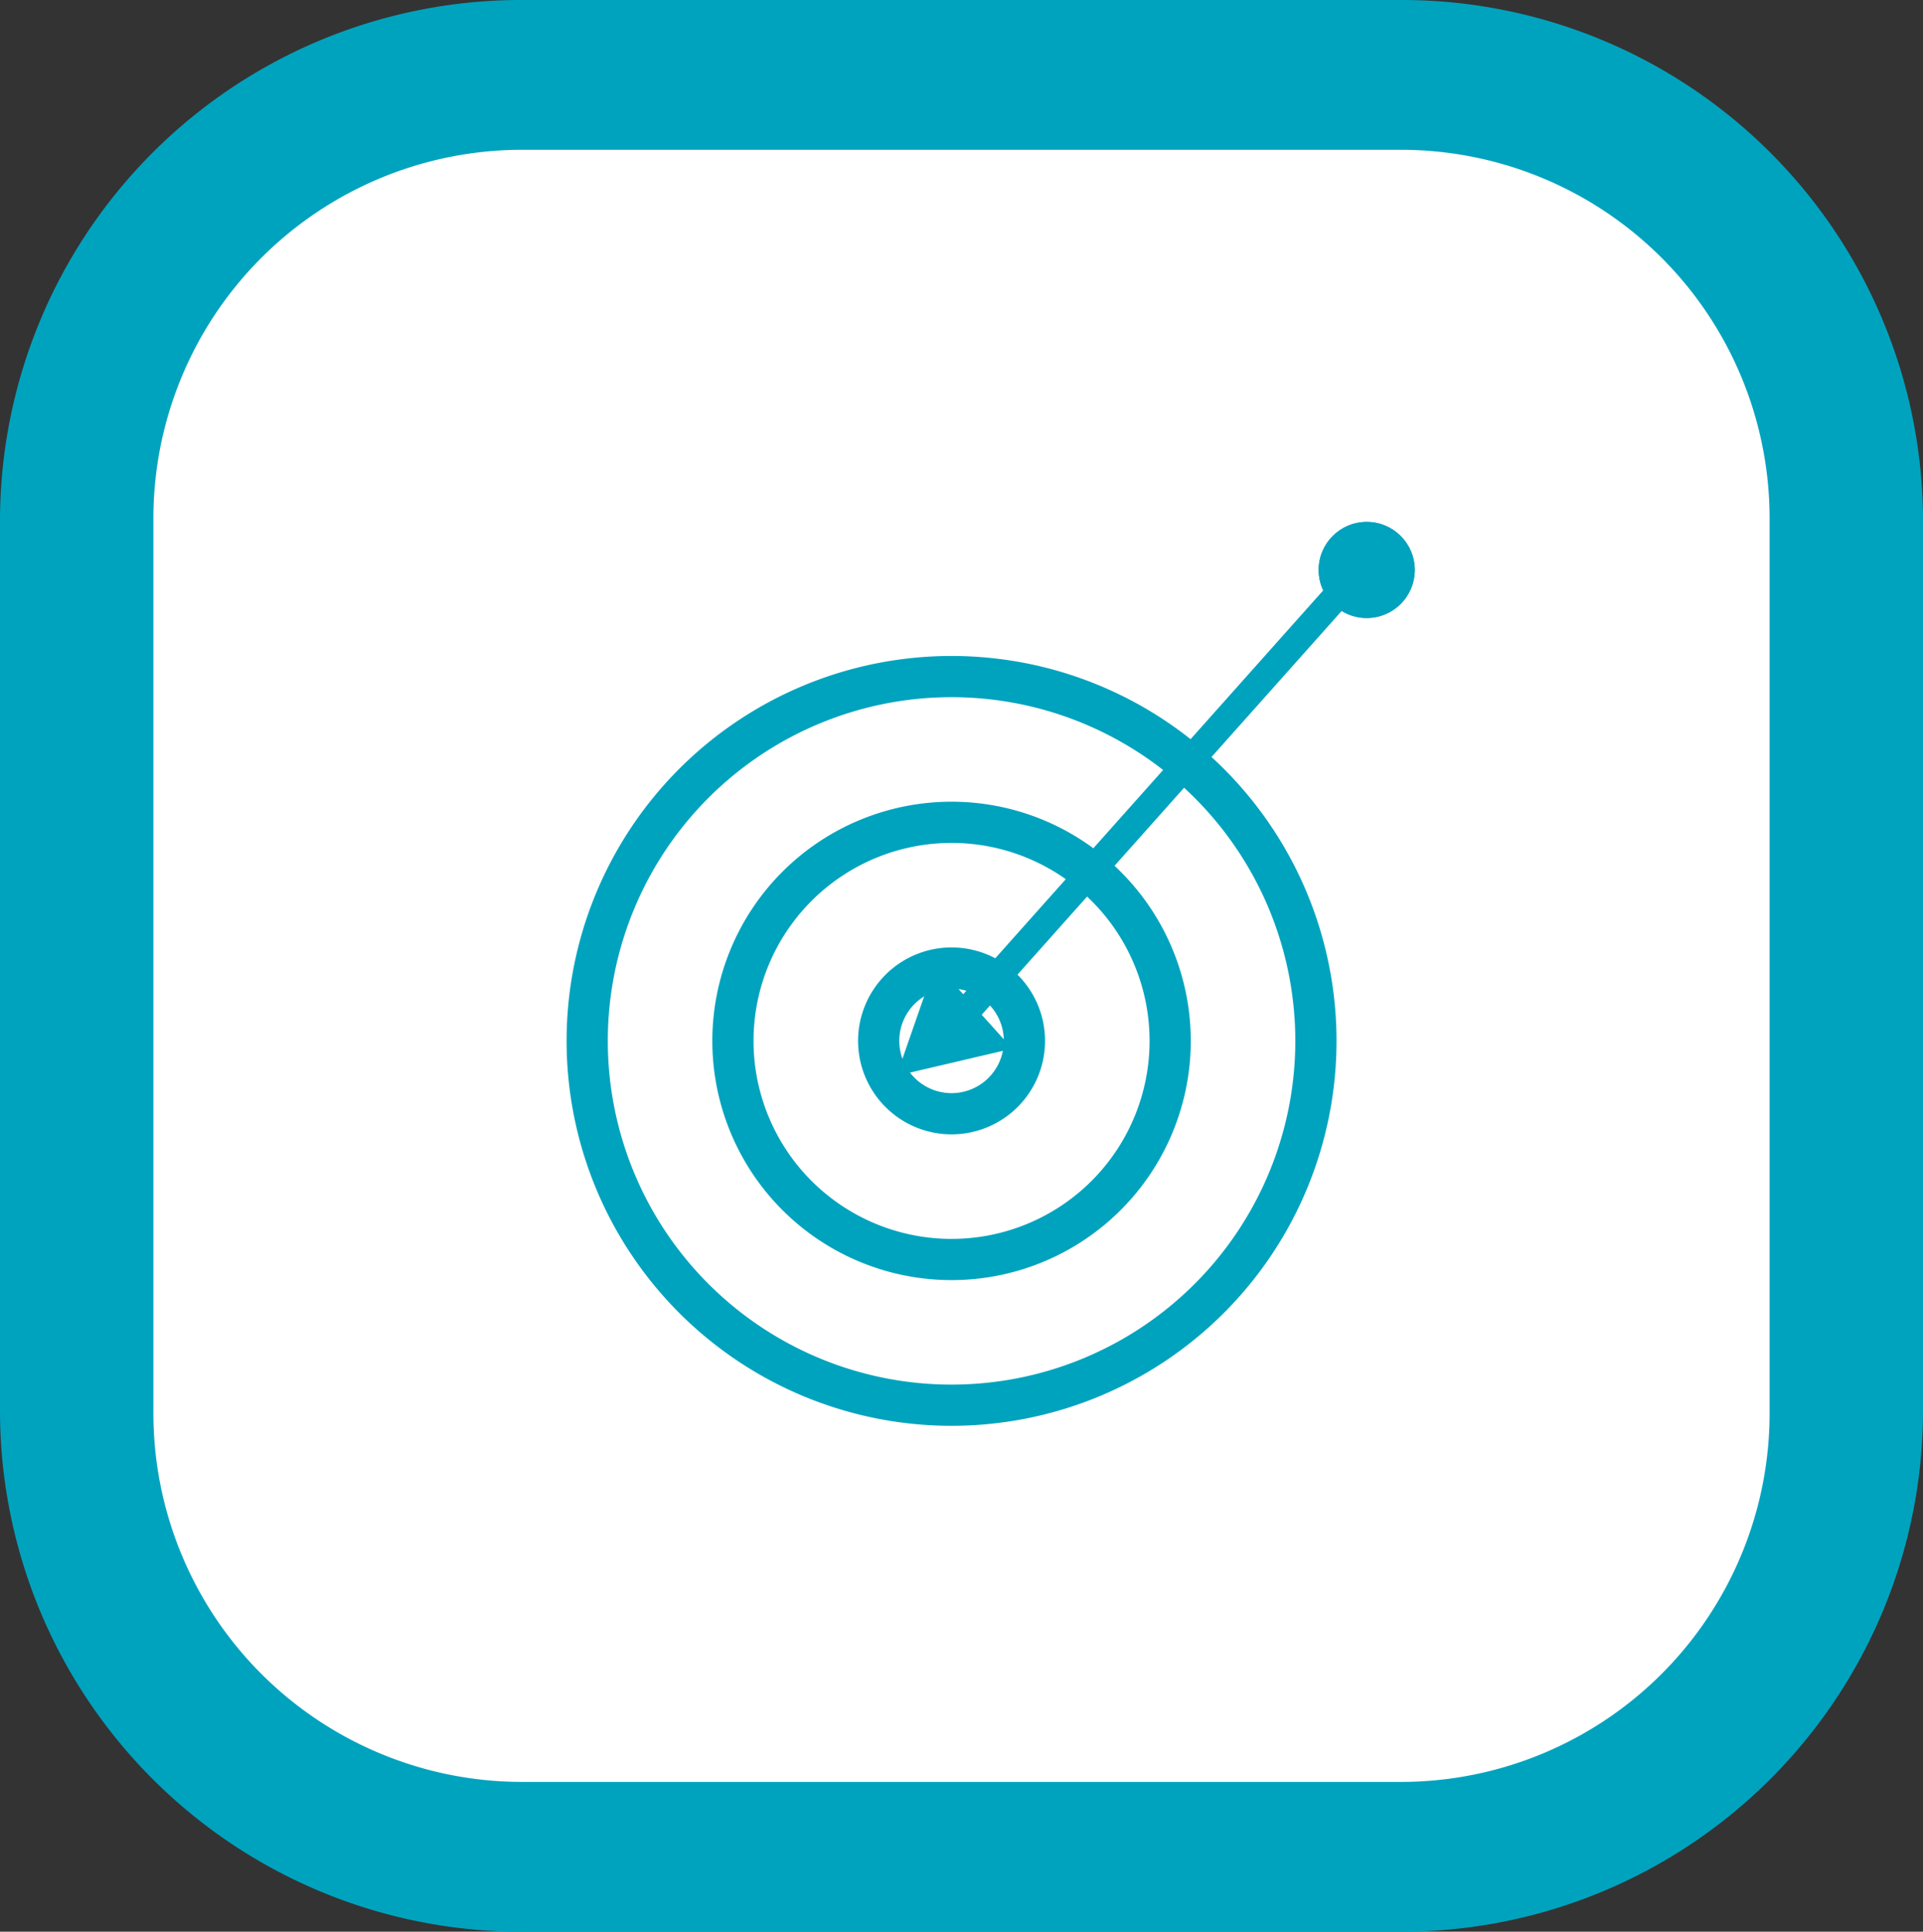 <svg xmlns="http://www.w3.org/2000/svg" width="140" height="140.65" viewBox="0 0 140 140.65">
  <rect x="0" y="0" width="140" height="140.65" fill="#333333" stroke="none"/>
  <g id="Grupo_181591" data-name="Grupo 181591" transform="translate(-390 -946)">
    <g id="Grupo_181406" data-name="Grupo 181406" transform="translate(-840 383)">
      <path id="Trazado_209383" data-name="Trazado 209383" d="M37.856,140.65h64.288A37.944,37.944,0,0,0,140,102.618V38.032A37.944,37.944,0,0,0,102.144,0H37.856A37.944,37.944,0,0,0,0,38.031v64.587A37.944,37.944,0,0,0,37.856,140.65" transform="translate(1230 563)" fill="#00a3be"/>
      <path id="Trazado_209384" data-name="Trazado 209384" d="M155.378,129.573V64.691a26.844,26.844,0,0,0-26.71-26.976H64.424a26.844,26.844,0,0,0-26.71,26.976v64.883a26.844,26.844,0,0,0,26.71,26.976h64.244a26.844,26.844,0,0,0,26.71-26.976" transform="translate(1203.454 536.193)" fill="#fff"/>
      <g id="Icon_feather-target" data-name="Icon feather-target" transform="translate(1272.749 612.263)">
        <path id="Trazado_209388" data-name="Trazado 209388" d="M56.053,29.526A26.526,26.526,0,1,1,29.526,3,26.526,26.526,0,0,1,56.053,29.526Z" transform="translate(-3 -3)" fill="none" stroke="#00a3be" stroke-linecap="round" stroke-linejoin="round" stroke-width="3"/>
        <path id="Trazado_209389" data-name="Trazado 209389" d="M40.832,24.916A15.916,15.916,0,1,1,24.916,9,15.916,15.916,0,0,1,40.832,24.916Z" transform="translate(1.611 1.611)" fill="none" stroke="#00a3be" stroke-linecap="round" stroke-linejoin="round" stroke-width="3"/>
        <path id="Trazado_209390" data-name="Trazado 209390" d="M25.611,20.305A5.305,5.305,0,1,1,20.305,15,5.305,5.305,0,0,1,25.611,20.305Z" transform="translate(6.221 6.221)" fill="none" stroke="#00a3be" stroke-linecap="round" stroke-linejoin="round" stroke-width="3"/>
      </g>
      <line id="Línea_650" data-name="Línea 650" y1="34.863" x2="31.074" transform="translate(1299.45 602.789)" fill="none" stroke="#00a3be" stroke-width="2"/>
      <g id="Polígono_1" data-name="Polígono 1" transform="translate(1298.059 644.423) rotate(-132)" fill="#00a3be">
        <path d="M 7.491 7.079 L 0.846 7.079 L 4.168 1.038 L 7.491 7.079 Z" stroke="none"/>
        <path d="M 4.168 2.075 L 1.691 6.579 L 6.646 6.579 L 4.168 2.075 M 4.168 -3.814697265625e-06 L 8.337 7.579 L 2.86102294921875e-06 7.579 L 4.168 -3.814697265625e-06 Z" stroke="none" fill="#00a3be"/>
      </g>
      <g id="Elipse_5418" data-name="Elipse 5418" transform="translate(1326 601)" fill="#00a3be" stroke="#00a3be" stroke-width="1">
        <circle cx="3.5" cy="3.5" r="3.5" stroke="none"/>
        <circle cx="3.5" cy="3.5" r="3" fill="none"/>
      </g>
    </g>
  </g>
</svg>

